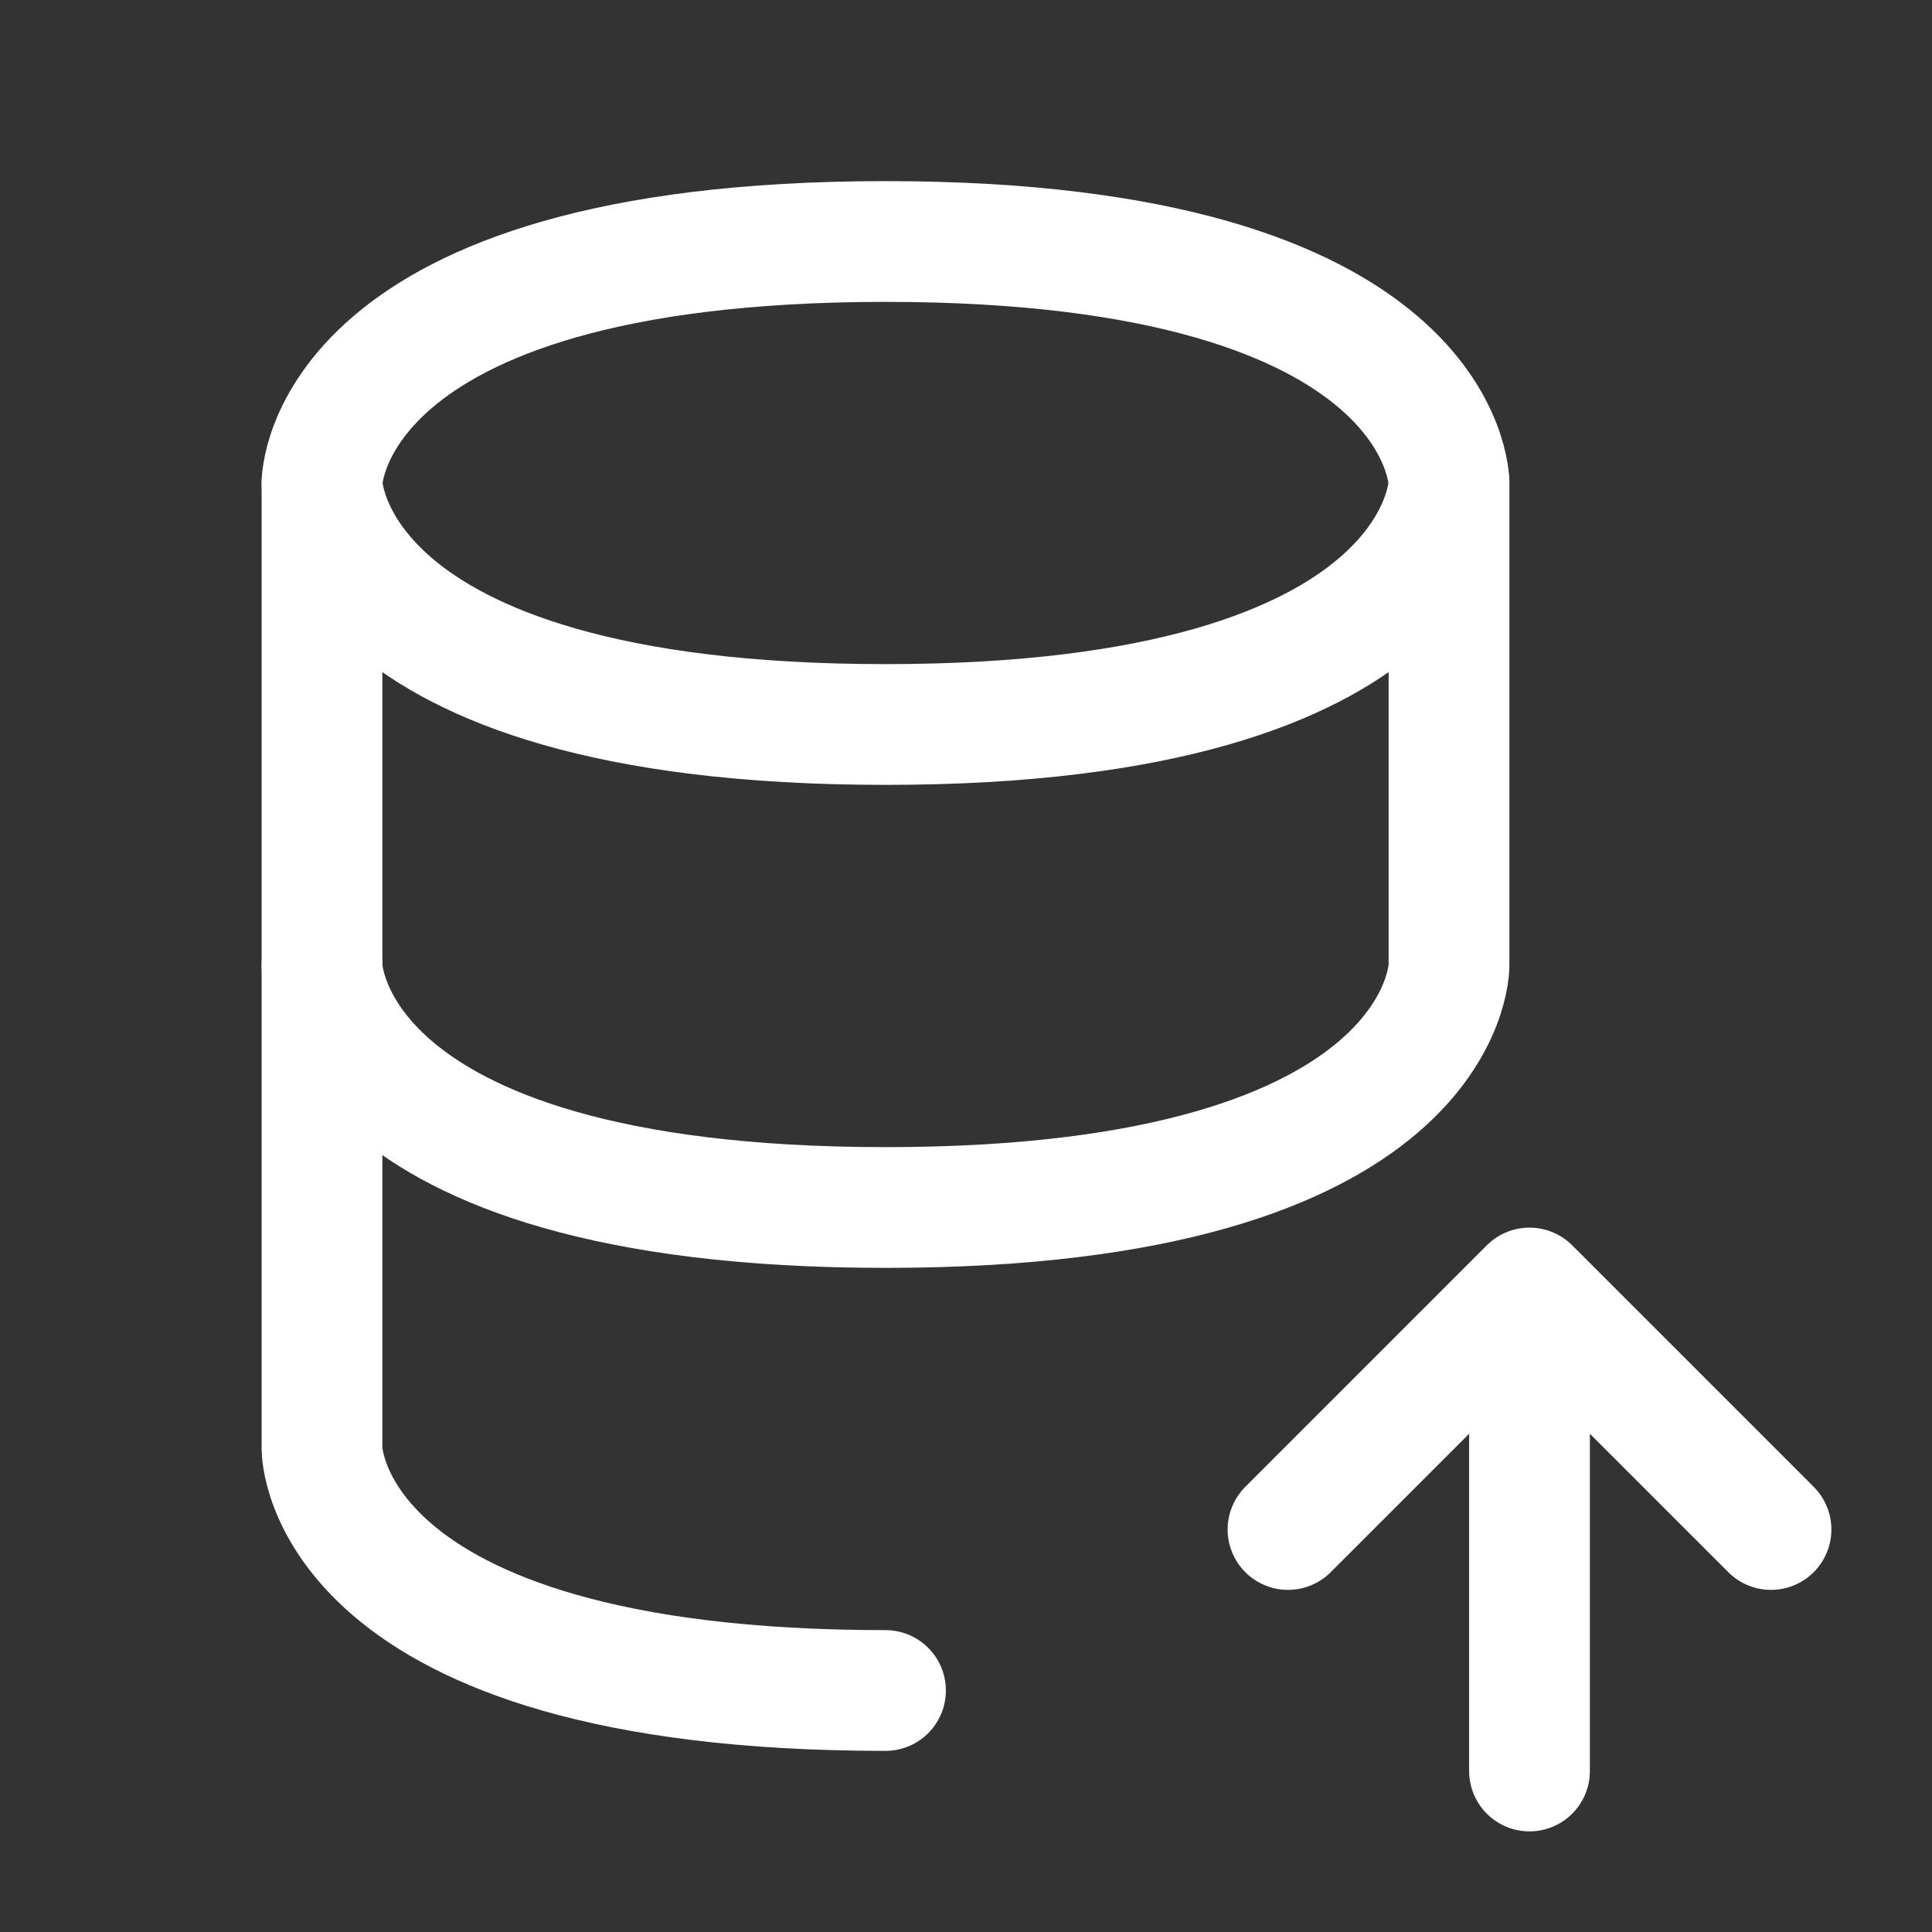 <?xml version="1.0" encoding="UTF-8"?><svg width="24px" height="24px" stroke-width="1.5" viewBox="0 0 24 24" fill="none" xmlns="http://www.w3.org/2000/svg" color="#ffffff"><rect x="0" y="0" width="24" height="24" fill="#333333" stroke="none"/><path d="M4 6V12C4 12 4 15 11 15C18 15 18 12 18 12V6" stroke="#ffffff" stroke-width="1.5" stroke-linecap="round" stroke-linejoin="round"></path><path d="M11 3C18 3 18 6 18 6C18 6 18 9 11 9C4 9 4 6 4 6C4 6 4 3 11 3Z" stroke="#ffffff" stroke-width="1.5" stroke-linecap="round" stroke-linejoin="round"></path><path d="M11 21C4 21 4 18 4 18V12" stroke="#ffffff" stroke-width="1.5" stroke-linecap="round" stroke-linejoin="round"></path><path d="M19 22V16M19 16L22 19M19 16L16 19" stroke="#ffffff" stroke-width="1.5" stroke-linecap="round" stroke-linejoin="round"></path></svg>